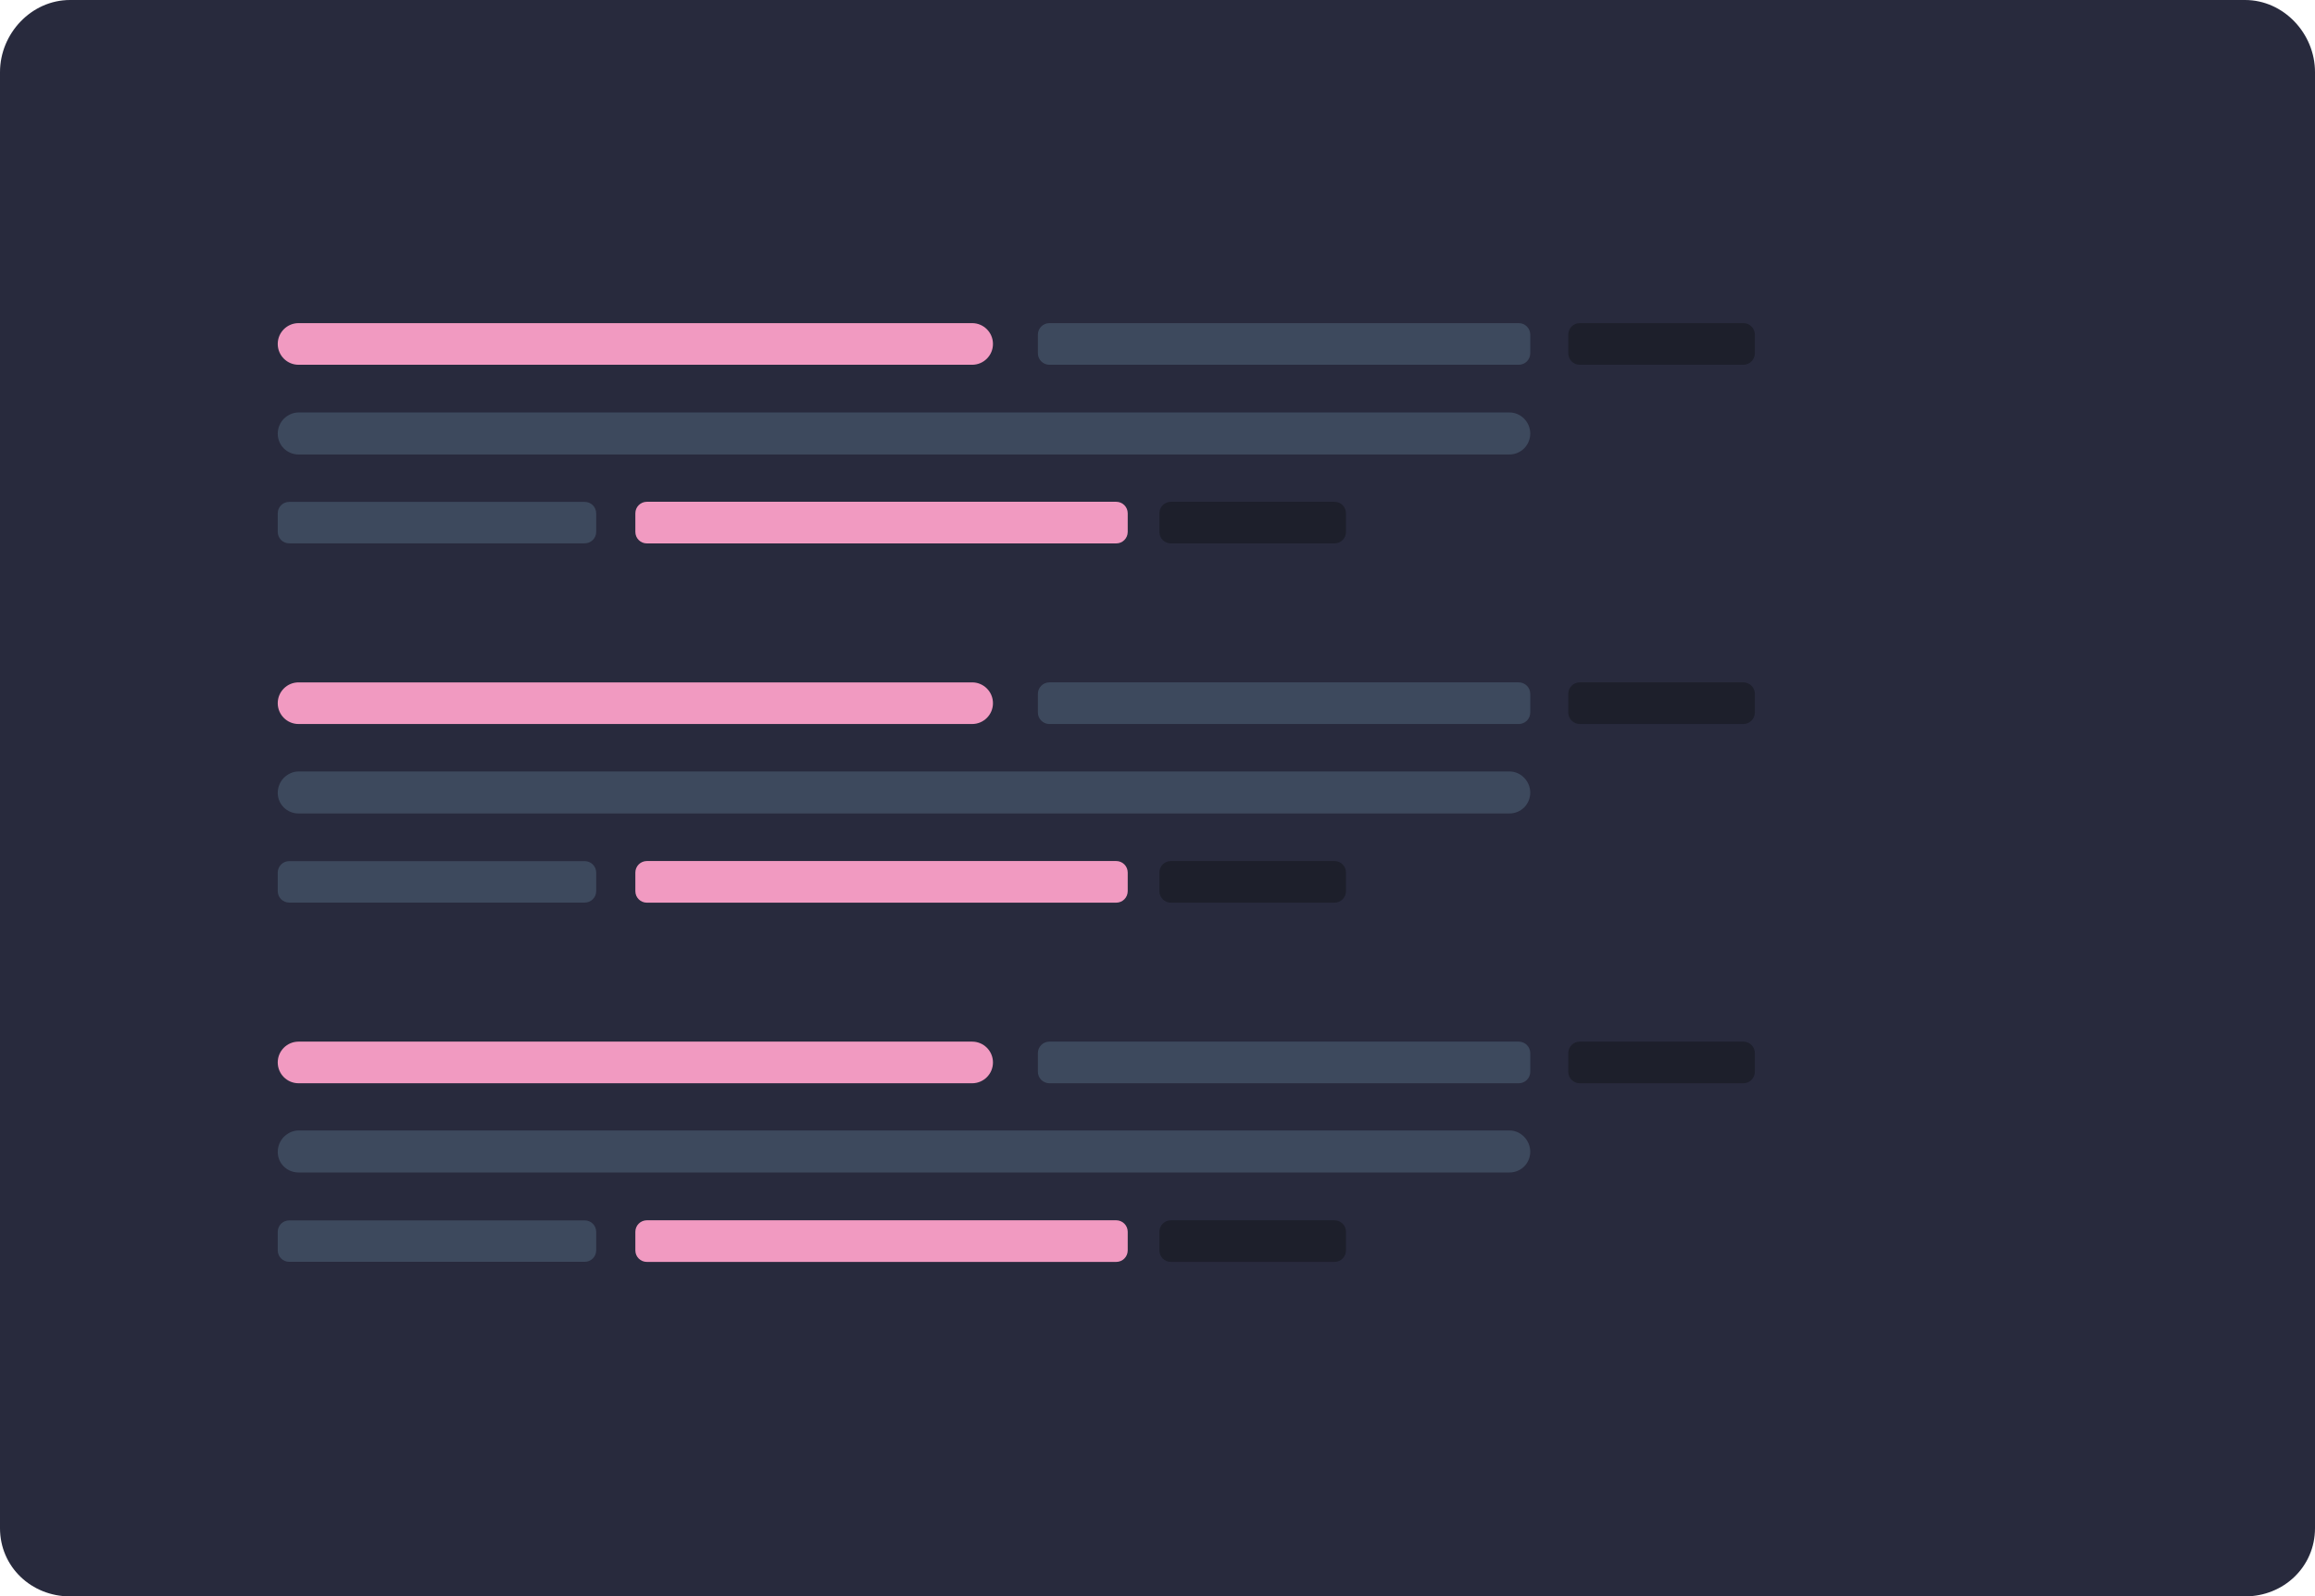 <?xml version="1.0" encoding="iso-8859-1"?>
<!-- Generator: Adobe Illustrator 19.0.0, SVG Export Plug-In . SVG Version: 6.00 Build 0)  -->
<svg version="1.1" baseProfile="tiny" id="Layer_1" xmlns="http://www.w3.org/2000/svg" xmlns:xlink="http://www.w3.org/1999/xlink"
	 x="0px" y="0px" viewBox="0 0 606 418" xml:space="preserve">
<path id="XMLID_608_" fill="#282A3D" d="M606,400.143c0,10.11-8.198,17.857-18.318,17.857H18.331C8.211,418,0,410.253,0,400.143
	V18.887C0,8.777,8.211,0,18.331,0h569.351C597.802,0,606,8.777,606,18.887V400.143z"/>
<g id="XMLID_613_">
	<path id="XMLID_607_" fill="#F19AC1" d="M254.479,95.511H78.155c-3.011,0-5.451-2.441-5.451-5.451v0
		c0-3.011,2.441-5.451,5.451-5.451h176.324c3.011,0,5.451,2.441,5.451,5.451v0C259.931,93.07,257.49,95.511,254.479,95.511z"/>
	<path id="XMLID_609_" fill="#3D495D" d="M397.564,95.511H274.703c-1.664,0-3.014-1.349-3.014-3.014v-4.876
		c0-1.664,1.349-3.014,3.014-3.014h122.861c1.664,0,3.014,1.349,3.014,3.014v4.876C400.577,94.161,399.228,95.511,397.564,95.511z"
		/>
	<path id="XMLID_612_" fill="#F19AC1" d="M292.192,142.291H169.331c-1.664,0-3.014-1.349-3.014-3.014v-4.876
		c0-1.664,1.349-3.014,3.014-3.014h122.861c1.664,0,3.014,1.349,3.014,3.014v4.876C295.205,140.942,293.856,142.291,292.192,142.291
		z"/>
	<path id="XMLID_641_" fill="#3D495D" d="M400.577,113.52c0,1.501-0.615,2.885-1.592,3.88c-0.995,0.977-2.352,1.601-3.853,1.601
		H78.149c-3.003,0-5.445-2.413-5.445-5.434c0-1.501,0.615-2.919,1.592-3.914c0.995-0.977,2.352-1.652,3.853-1.652h316.983
		C398.135,108,400.577,110.517,400.577,113.52z"/>
	<path id="XMLID_610_" fill="#1D1F2B" d="M456.355,95.511H413.54c-1.664,0-3.014-1.349-3.014-3.014v-4.876
		c0-1.664,1.349-3.014,3.014-3.014h42.815c1.664,0,3.014,1.349,3.014,3.014v4.876C459.368,94.161,458.019,95.511,456.355,95.511z"/>
	<path id="XMLID_615_" fill="#1D1F2B" d="M349.325,142.291H306.51c-1.664,0-3.014-1.349-3.014-3.014v-4.876
		c0-1.664,1.349-3.014,3.014-3.014h42.815c1.664,0,3.014,1.349,3.014,3.014v4.876C352.338,140.942,350.989,142.291,349.325,142.291z
		"/>
	<path id="XMLID_611_" fill="#3D495D" d="M153.067,142.267H75.704c-1.657,0-3-1.343-3-3v-4.854c0-1.657,1.343-3,3-3h77.363
		c1.657,0,3,1.343,3,3v4.854C156.067,140.923,154.723,142.267,153.067,142.267z"/>
	<path id="XMLID_633_" fill="#F19AC1" d="M254.479,189.576H78.155c-3.011,0-5.451-2.441-5.451-5.451v0
		c0-3.011,2.441-5.451,5.451-5.451h176.324c3.011,0,5.451,2.441,5.451,5.451v0C259.931,187.136,257.49,189.576,254.479,189.576z"/>
	<path id="XMLID_628_" fill="#3D495D" d="M397.564,189.576H274.703c-1.664,0-3.014-1.349-3.014-3.014v-4.876
		c0-1.664,1.349-3.014,3.014-3.014h122.861c1.664,0,3.014,1.349,3.014,3.014v4.876C400.577,188.227,399.228,189.576,397.564,189.576
		z"/>
	<path id="XMLID_627_" fill="#F19AC1" d="M292.192,236.357H169.331c-1.664,0-3.014-1.349-3.014-3.014v-4.876
		c0-1.664,1.349-3.014,3.014-3.014h122.861c1.664,0,3.014,1.349,3.014,3.014v4.876C295.205,235.007,293.856,236.357,292.192,236.357
		z"/>
	<path id="XMLID_626_" fill="#3D495D" d="M400.577,207.553c0,1.501-0.615,2.868-1.592,3.863c-0.995,0.977-2.352,1.584-3.853,1.584
		H78.149c-3.003,0-5.445-2.38-5.445-5.401c0-1.501,0.615-2.935,1.592-3.93c0.995-0.977,2.352-1.669,3.853-1.669h316.983
		C398.135,202,400.577,204.55,400.577,207.553z"/>
	<path id="XMLID_625_" fill="#1D1F2B" d="M456.355,189.576H413.54c-1.664,0-3.014-1.349-3.014-3.014v-4.876
		c0-1.664,1.349-3.014,3.014-3.014h42.815c1.664,0,3.014,1.349,3.014,3.014v4.876C459.368,188.227,458.019,189.576,456.355,189.576z
		"/>
	<path id="XMLID_624_" fill="#1D1F2B" d="M349.325,236.357H306.51c-1.664,0-3.014-1.349-3.014-3.014v-4.876
		c0-1.664,1.349-3.014,3.014-3.014h42.815c1.664,0,3.014,1.349,3.014,3.014v4.876C352.338,235.007,350.989,236.357,349.325,236.357z
		"/>
	<path id="XMLID_618_" fill="#3D495D" d="M153.067,236.332H75.704c-1.657,0-3-1.343-3-3v-4.854c0-1.657,1.343-3,3-3h77.363
		c1.657,0,3,1.343,3,3v4.854C156.067,234.989,154.723,236.332,153.067,236.332z"/>
	<path id="XMLID_644_" fill="#F19AC1" d="M254.479,283.642H78.155c-3.011,0-5.451-2.441-5.451-5.451l0,0
		c0-3.011,2.441-5.451,5.451-5.451h176.324c3.011,0,5.451,2.441,5.451,5.451l0,0C259.931,281.201,257.49,283.642,254.479,283.642z"
		/>
	<path id="XMLID_640_" fill="#3D495D" d="M397.564,283.642H274.703c-1.664,0-3.014-1.349-3.014-3.014v-4.876
		c0-1.664,1.349-3.014,3.014-3.014h122.861c1.664,0,3.014,1.349,3.014,3.014v4.876C400.577,282.293,399.228,283.642,397.564,283.642
		z"/>
	<path id="XMLID_639_" fill="#F19AC1" d="M292.192,330.422H169.331c-1.664,0-3.014-1.349-3.014-3.014v-4.876
		c0-1.664,1.349-3.014,3.014-3.014h122.861c1.664,0,3.014,1.349,3.014,3.014v4.876C295.205,329.073,293.856,330.422,292.192,330.422
		z"/>
	<path id="XMLID_638_" fill="#3D495D" d="M400.577,301.585c0,1.501-0.615,2.852-1.592,3.847c-0.995,0.977-2.352,1.568-3.853,1.568
		H78.149c-3.003,0-5.445-2.348-5.445-5.368c0-1.501,0.615-2.951,1.592-3.946c0.995-0.977,2.352-1.685,3.853-1.685h316.983
		C398.135,296,400.577,298.583,400.577,301.585z"/>
	<path id="XMLID_636_" fill="#1D1F2B" d="M456.355,283.642H413.54c-1.664,0-3.014-1.349-3.014-3.014v-4.876
		c0-1.664,1.349-3.014,3.014-3.014h42.815c1.664,0,3.014,1.349,3.014,3.014v4.876C459.368,282.293,458.019,283.642,456.355,283.642z
		"/>
	<path id="XMLID_635_" fill="#1D1F2B" d="M349.325,330.422H306.51c-1.664,0-3.014-1.349-3.014-3.014v-4.876
		c0-1.664,1.349-3.014,3.014-3.014h42.815c1.664,0,3.014,1.349,3.014,3.014v4.876C352.338,329.073,350.989,330.422,349.325,330.422z
		"/>
	<path id="XMLID_634_" fill="#3D495D" d="M153.067,330.398H75.704c-1.657,0-3-1.343-3-3v-4.854c0-1.657,1.343-3,3-3h77.363
		c1.657,0,3,1.343,3,3v4.854C156.067,329.055,154.723,330.398,153.067,330.398z"/>
</g>
</svg>
